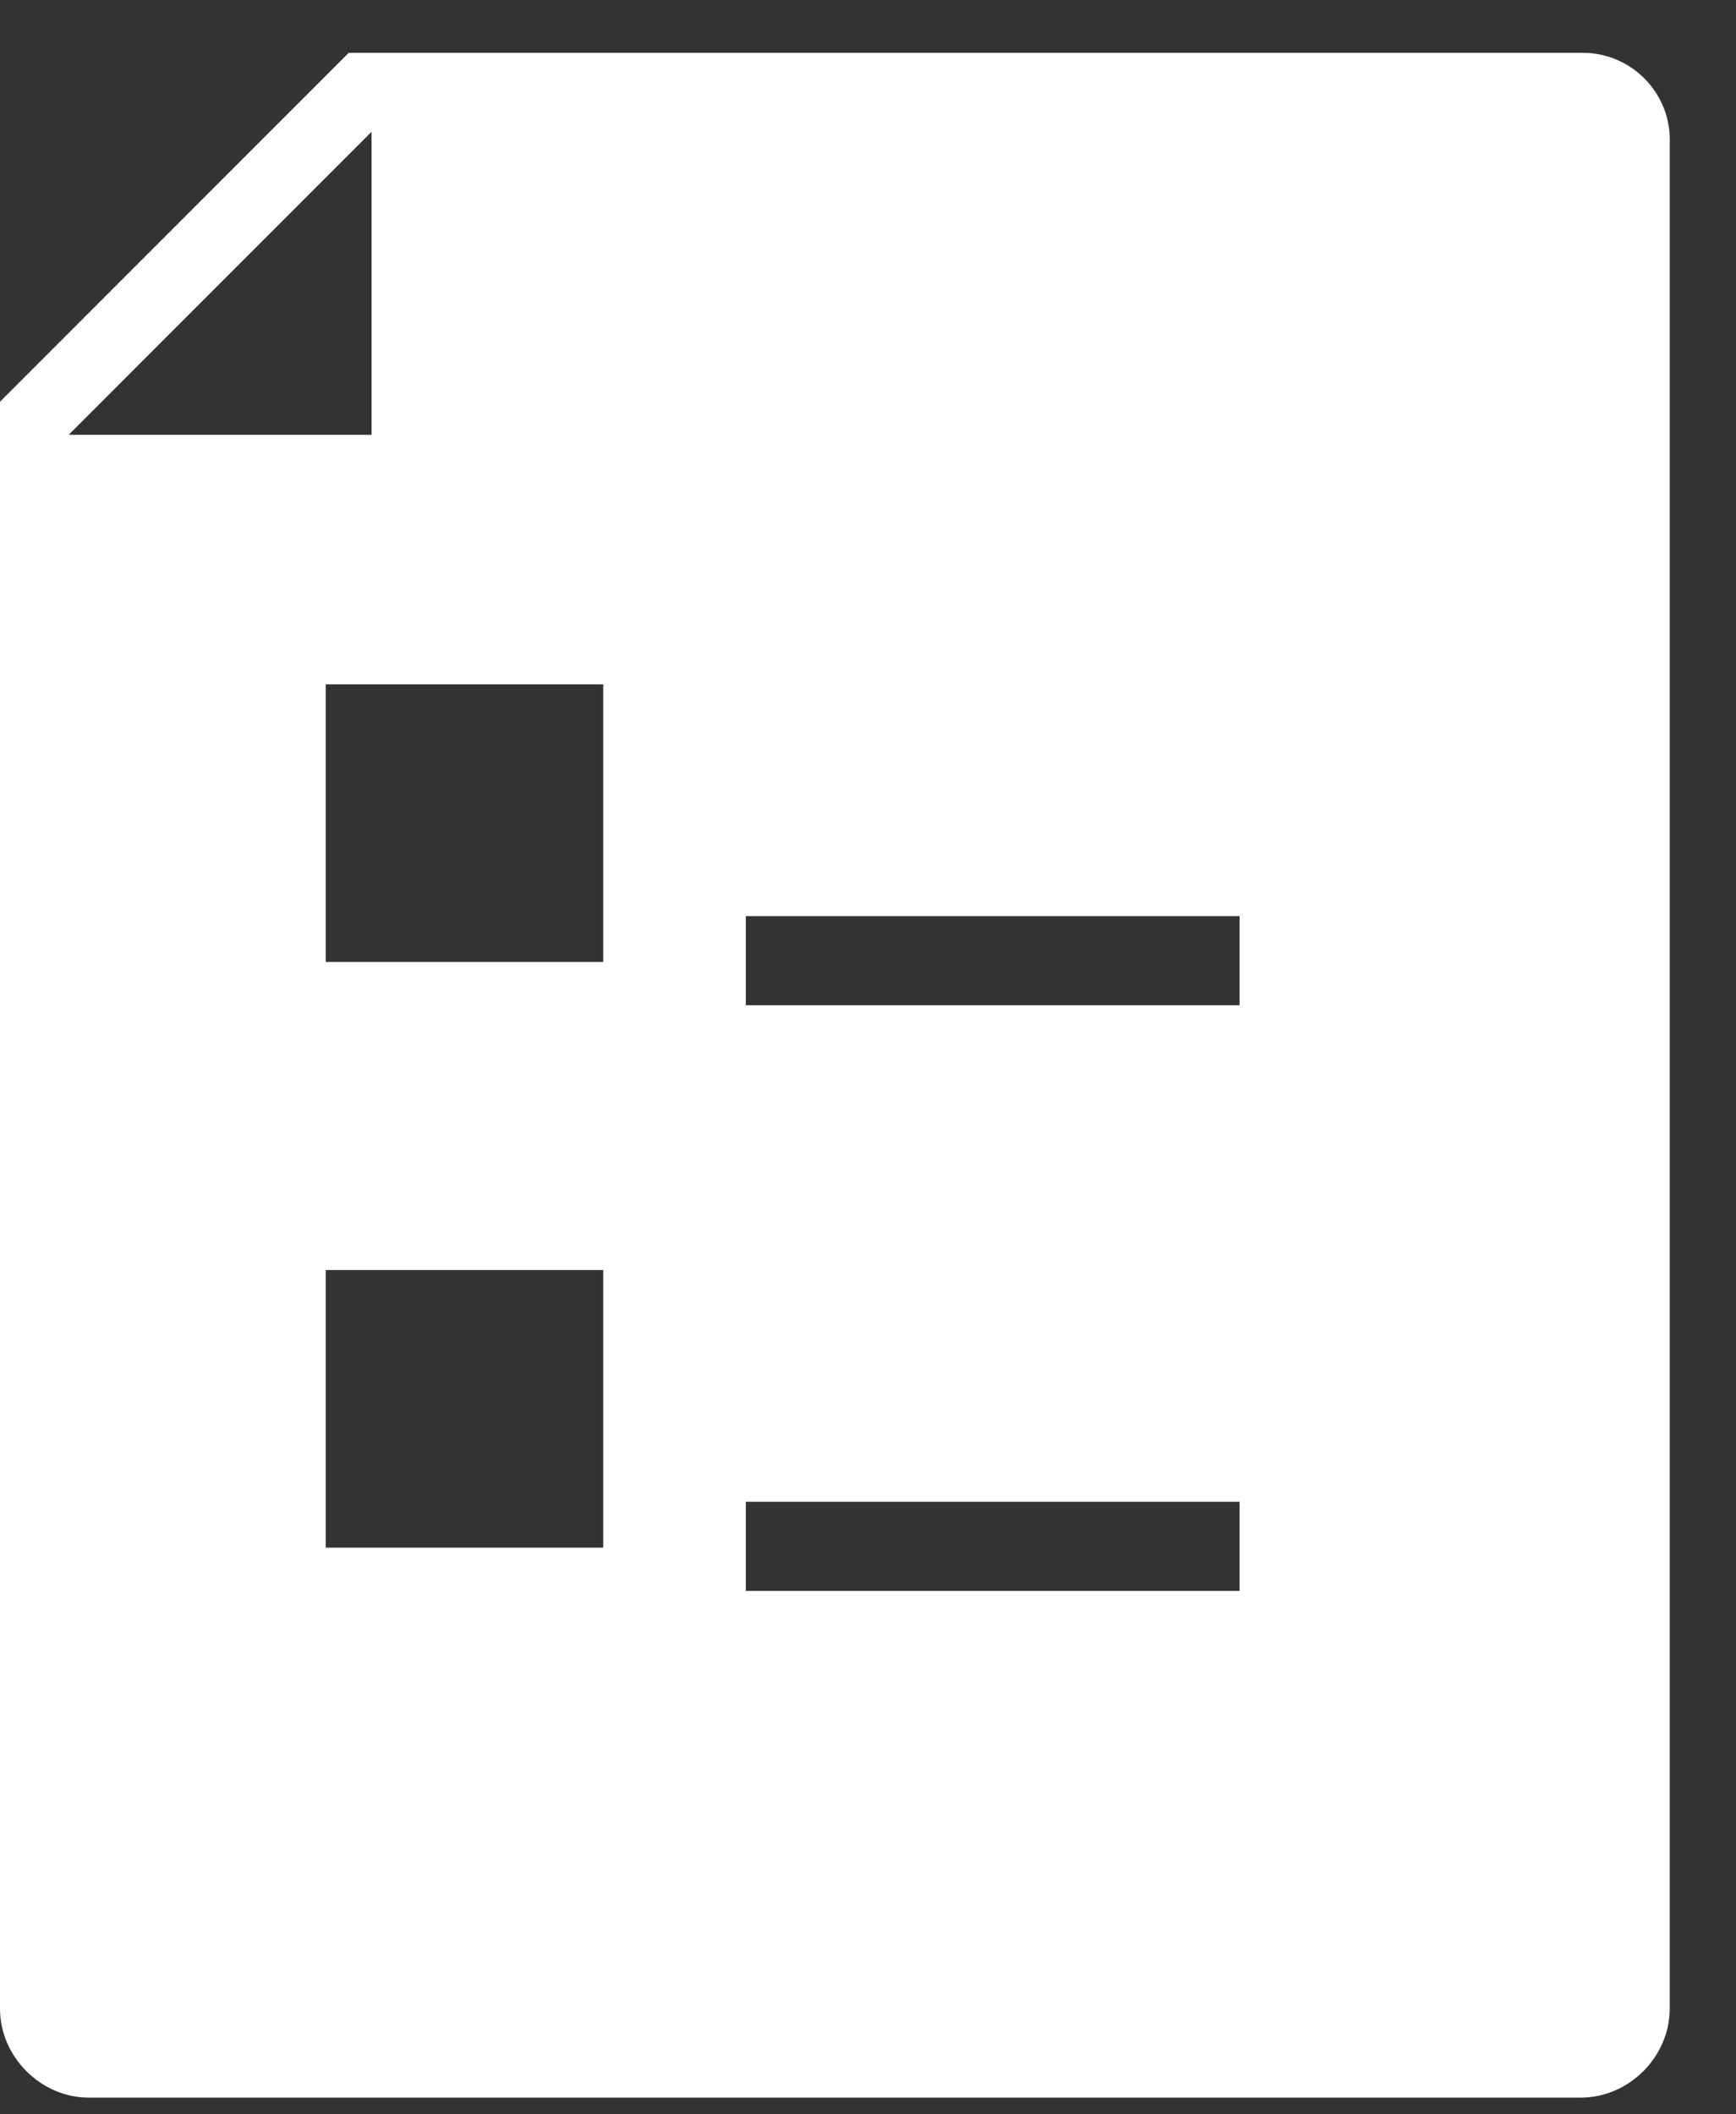 <svg width="23" height="28" viewBox="0 0 23 28" fill="none" xmlns="http://www.w3.org/2000/svg">
<rect x="0" y="0" width="23" height="28" fill="#333333" stroke="none"/>
<path d="M20.975 0.7H4.62L0 5.32V26.599C0 27.239 0.54 27.779 1.18 27.779H20.941C21.582 27.779 22.122 27.239 22.122 26.599V1.914C22.155 1.24 21.616 0.7 20.975 0.7ZM0.91 5.758L4.923 1.745V5.758H0.91ZM7.992 20.495H4.316V16.819H7.992V20.495ZM7.992 12.739H4.316V9.063H7.992V12.739ZM16.423 21.068H9.881V19.888H16.423V21.068ZM16.423 13.312H9.881V12.132H16.423V13.312Z" fill="#ffffff"/>
</svg>
